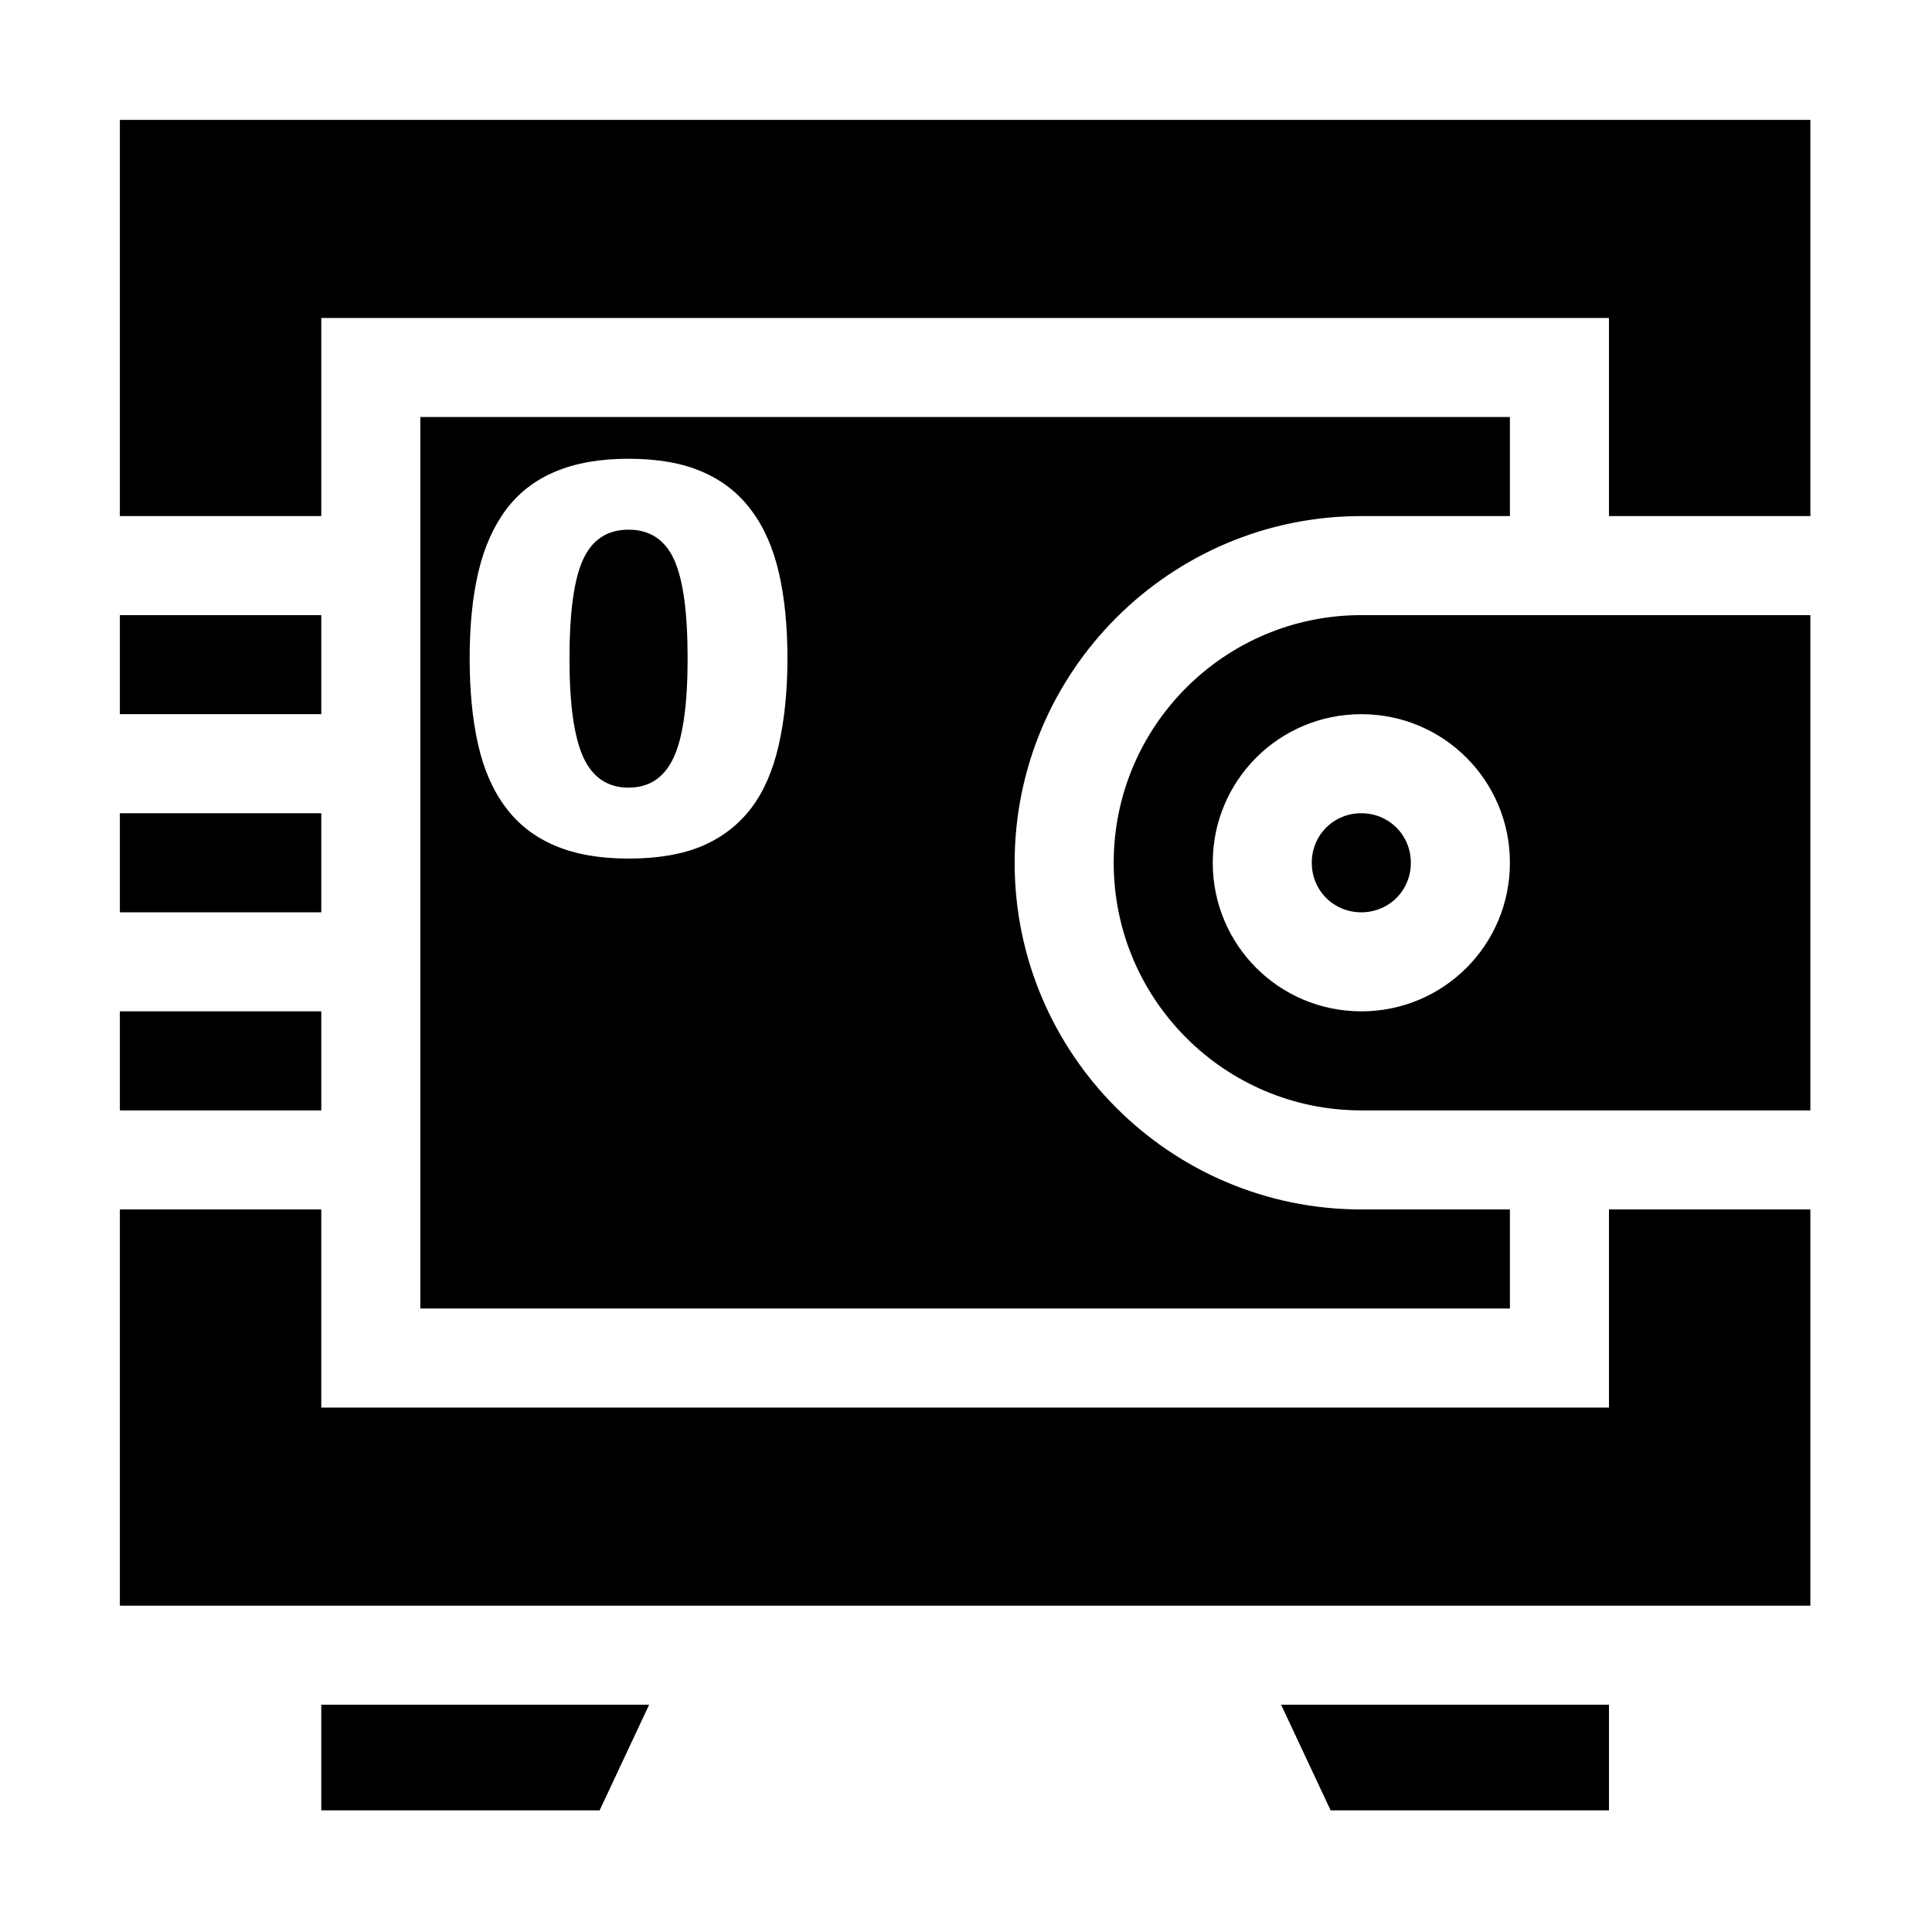 <!-- Generated by IcoMoon.io -->
<svg version="1.1" xmlns="http://www.w3.org/2000/svg" width="1024" height="1024" viewBox="0 0 1024 1024">
<title></title>
<g id="icomoon-ignore">
</g>
<path fill="#000" d="M63.532 63.532v210h106.75v-105h682.502v105h106.752v-210h-896.002zM222.781 221.034v472.502h577.502v-52.502h-78.751c-101.326 0-183.751-82.424-183.751-183.751s82.424-183.751 183.751-183.751h78.751v-52.502h-577.502zM333.146 243.152c15.587 0 28.664 2.324 39.236 6.972 10.572 4.559 19.234 11.395 25.977 20.509 6.653 8.932 11.485 19.962 14.492 33.084 3.007 13.033 4.51 28.12 4.51 45.255s-1.549 32.493-4.649 46.072c-3.1 13.489-7.929 24.562-14.492 33.224-6.747 8.841-15.402 15.541-25.975 20.097-10.572 4.465-23.606 6.698-39.103 6.698-15.221 0-28.209-2.277-38.964-6.835s-19.461-11.302-26.114-20.236c-6.747-8.932-11.621-20.008-14.631-33.224-3.007-13.306-4.51-28.531-4.51-45.667 0-17.681 1.549-33.039 4.649-46.072s8.022-24.063 14.764-33.087c6.747-8.932 15.494-15.632 26.249-20.097s23.605-6.696 38.557-6.696zM333.146 280.746c-11.212 0-19.233 5.24-24.061 15.722-4.832 10.389-7.249 27.98-7.249 52.774 0 24.155 2.461 41.564 7.382 52.226s12.899 15.995 23.927 15.995c11.028 0 19.006-5.333 23.927-15.995s7.382-28.164 7.382-52.502c0-24.611-2.417-42.109-7.249-52.502-4.832-10.482-12.852-15.722-24.061-15.722zM63.532 326.034v52.502h106.75v-52.502h-106.75zM721.532 326.034c-72.449 0-131.249 58.8-131.249 131.249s58.8 131.249 131.249 131.249h238.001v-262.502h-238.001zM721.532 378.532c43.581 0 78.751 35.17 78.751 78.751 0 43.575-35.17 78.751-78.751 78.751s-78.751-35.175-78.751-78.751c0-43.581 35.17-78.751 78.751-78.751zM63.532 431.034v52.502h106.75v-52.502h-106.75zM721.532 431.034c-0.46 0-0.916 0.011-1.37 0.031s-0.904 0.056-1.35 0.1c-0.446 0.043-0.888 0.098-1.326 0.164s-0.872 0.14-1.305 0.228c-0.43 0.084-0.859 0.184-1.279 0.29-0.845 0.212-1.671 0.465-2.48 0.756-0.405 0.144-0.805 0.303-1.199 0.467s-0.781 0.337-1.164 0.52c-0.383 0.183-0.76 0.371-1.135 0.573s-0.739 0.41-1.098 0.626c-0.362 0.217-0.715 0.443-1.064 0.677s-0.693 0.476-1.029 0.726c-0.336 0.252-0.665 0.508-0.987 0.772-0.644 0.532-1.264 1.092-1.857 1.684-0.296 0.296-0.584 0.596-0.865 0.907-0.561 0.619-1.092 1.264-1.595 1.936-0.252 0.336-0.489 0.679-0.724 1.029s-0.461 0.702-0.677 1.064c-0.217 0.362-0.424 0.727-0.626 1.098s-0.392 0.75-0.575 1.133c-0.183 0.383-0.356 0.772-0.52 1.166s-0.317 0.792-0.465 1.197c-0.144 0.405-0.282 0.812-0.409 1.226s-0.244 0.83-0.35 1.255c-0.212 0.845-0.386 1.708-0.518 2.585s-0.217 1.768-0.261 2.675c-0.024 0.453-0.033 0.911-0.033 1.372s0.013 0.916 0.033 1.37c0.044 0.907 0.133 1.8 0.261 2.675 0.066 0.438 0.14 0.872 0.228 1.305s0.184 0.859 0.29 1.279c0.106 0.42 0.222 0.84 0.35 1.255s0.262 0.821 0.409 1.226c0.144 0.405 0.301 0.803 0.465 1.197s0.337 0.781 0.52 1.164c0.183 0.383 0.373 0.76 0.575 1.135s0.41 0.739 0.626 1.098c0.217 0.362 0.443 0.715 0.677 1.064s0.476 0.693 0.724 1.029c0.252 0.336 0.508 0.665 0.772 0.987s0.538 0.642 0.819 0.949c0.281 0.308 0.569 0.611 0.865 0.907s0.598 0.584 0.909 0.865c0.308 0.281 0.625 0.554 0.947 0.819s0.651 0.525 0.987 0.772c0.336 0.252 0.679 0.491 1.029 0.726 0.699 0.469 1.42 0.903 2.162 1.303 0.371 0.198 0.752 0.392 1.135 0.575s0.77 0.356 1.164 0.52c0.394 0.164 0.795 0.317 1.199 0.465s0.812 0.282 1.224 0.409c0.415 0.127 0.832 0.244 1.257 0.35s0.85 0.202 1.279 0.29c0.43 0.084 0.867 0.162 1.305 0.228s0.88 0.121 1.326 0.164c0.892 0.086 1.799 0.135 2.716 0.135 0.46 0 0.918-0.011 1.372-0.031 14.046-0.693 24.881-11.976 24.881-26.218 0-14.704-11.545-26.249-26.249-26.249zM63.532 536.034v52.502h106.75v-52.502h-106.75zM63.532 641.034v210h896.002v-210h-106.752v105h-682.502v-105h-106.75z"></path>
<path fill="#000" d="M344.058 903.535l-26.249 56h-147.526v-56z"></path>
<path fill="#000" d="M852.785 903.535v56h-147.526l-26.249-56z"></path>
</svg>
